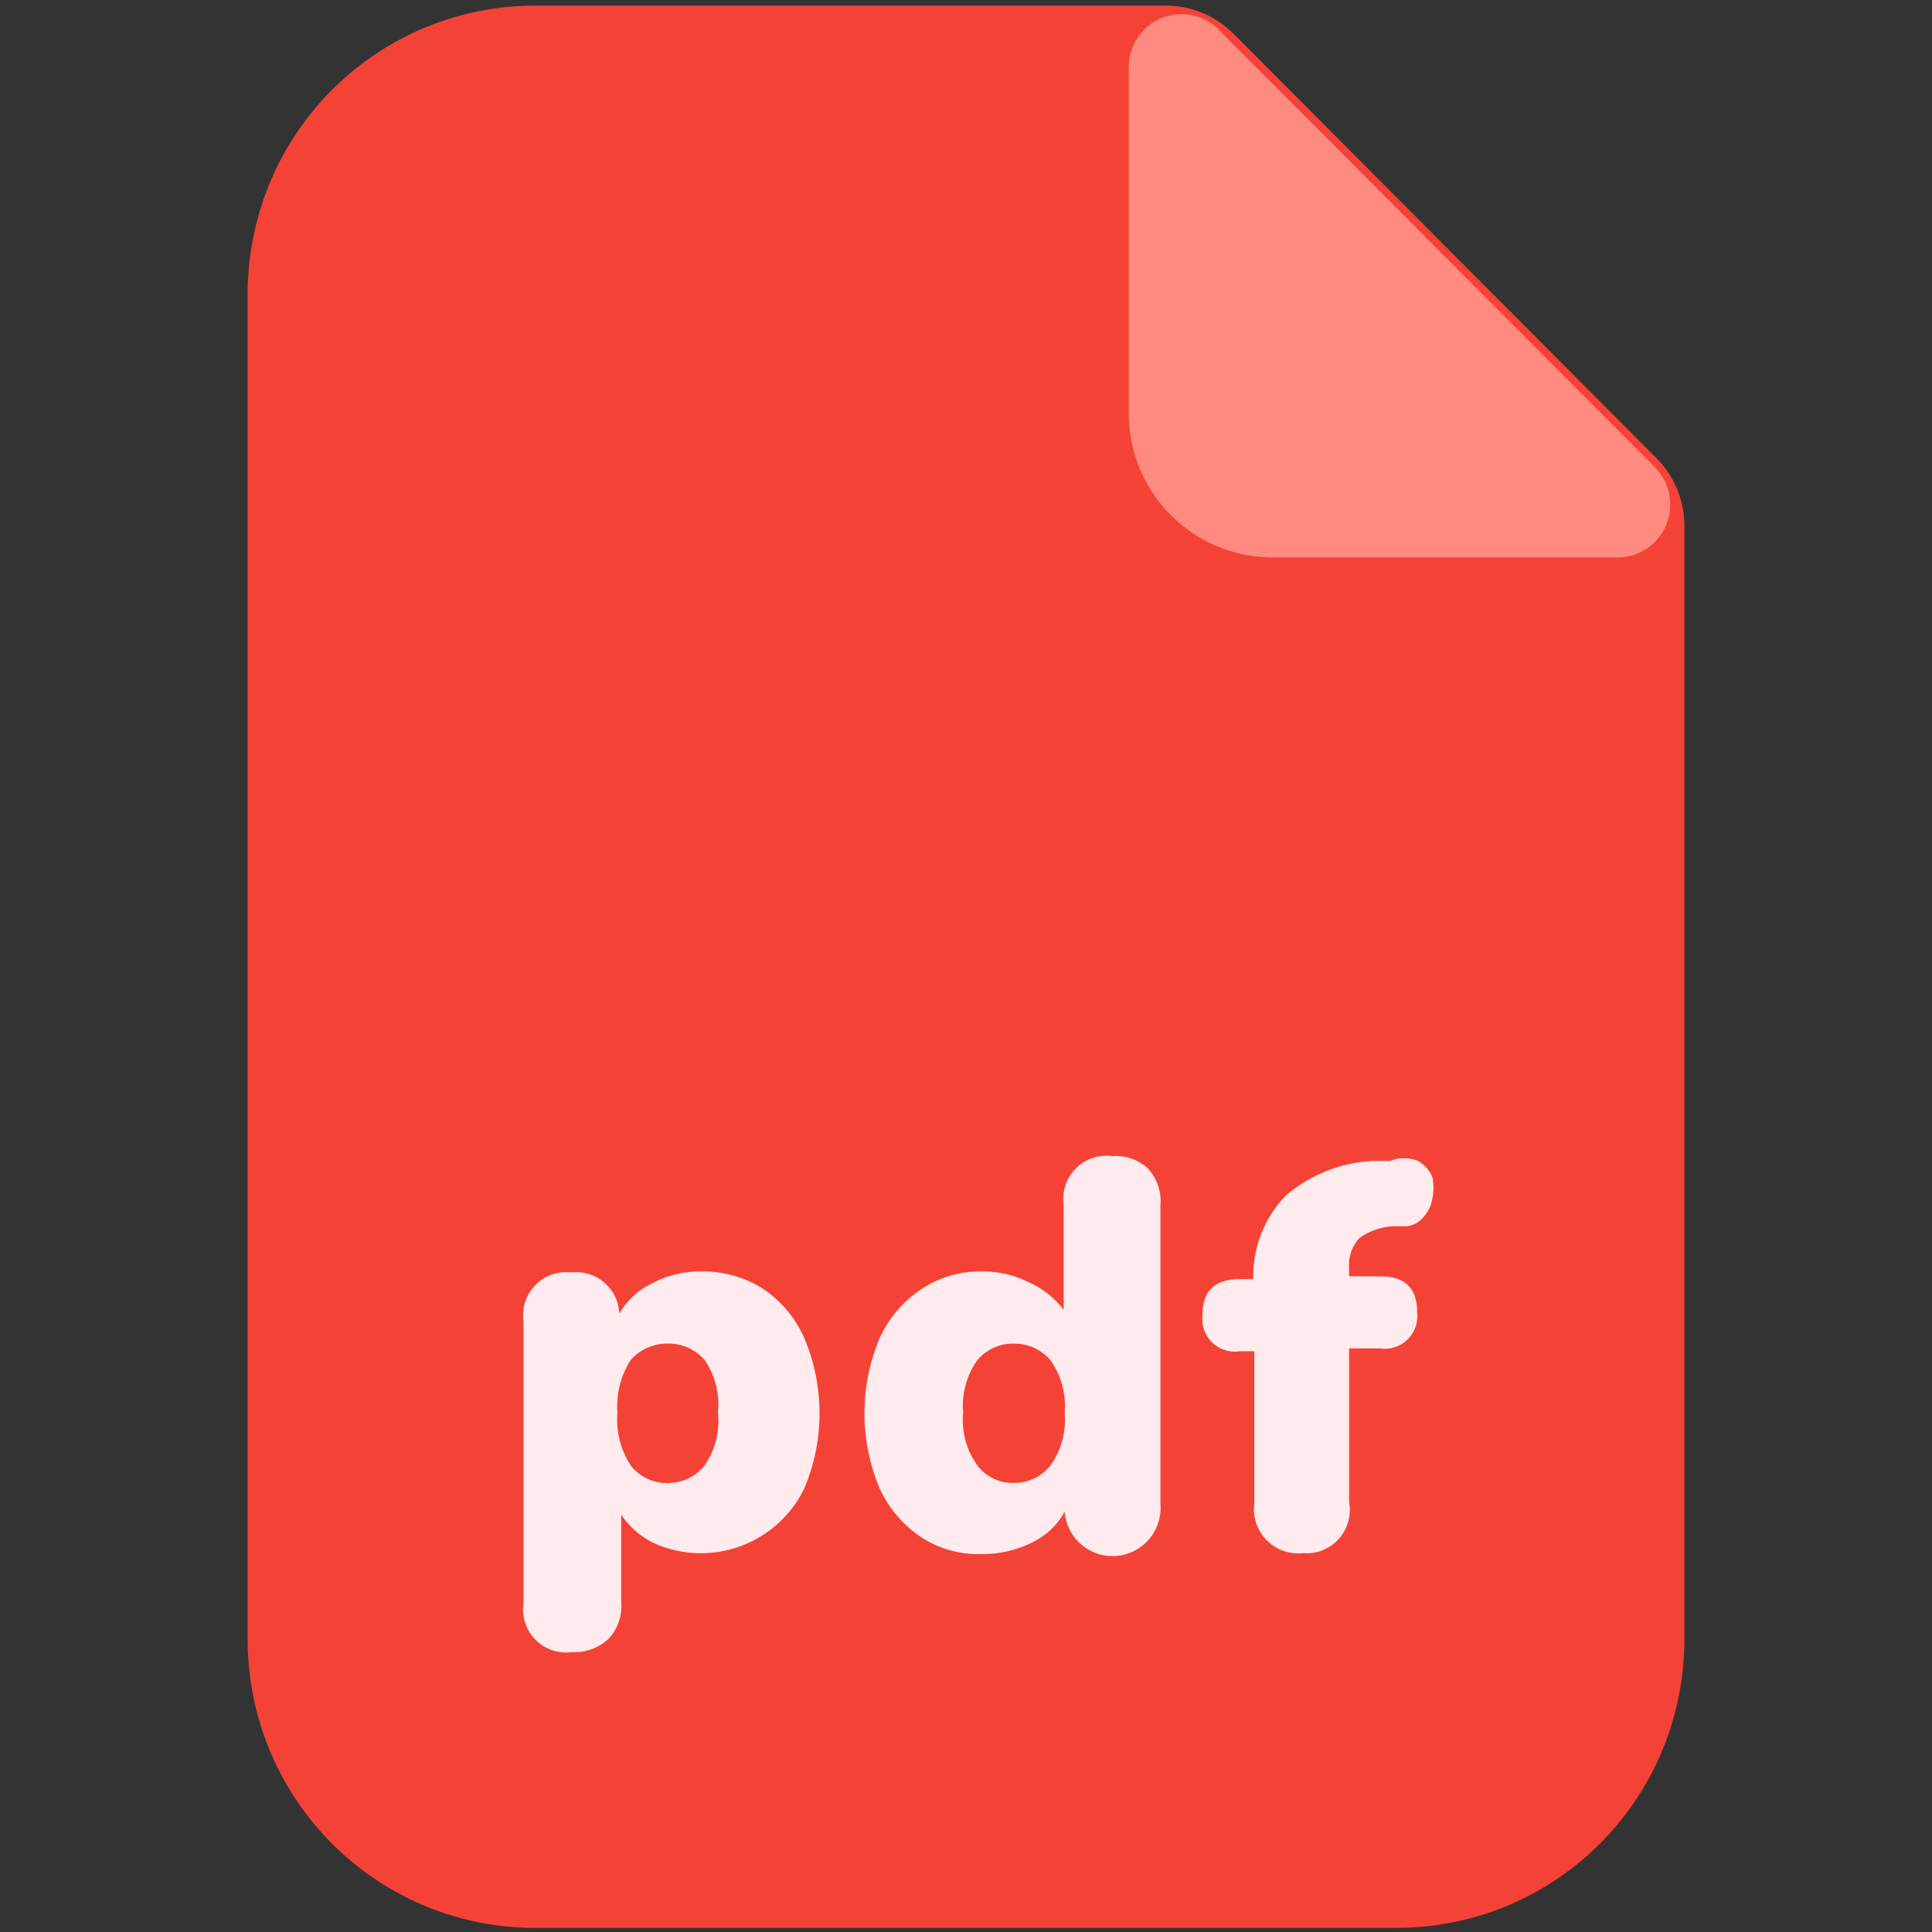 <svg width="48" height="48" xmlns="http://www.w3.org/2000/svg">
	<rect width="100%" height="100%" fill="#333333" stroke="none"/>
	<g id="svg_7">
		<path id="svg_1" fill="#f44336" d="m34.708,47.898l-21.416,0a7.139,7.164 0 0 1 -7.139,-7.164l0,-33.43a7.139,7.164 0 0 1 7.139,-7.164l15.682,0a2.38,2.388 0 0 1 1.666,0.692l10.518,10.554a2.38,2.388 0 0 1 0.69,1.671l0,27.675a7.139,7.164 0 0 1 -7.139,7.164z" class="cls-1"/>
		<path id="svg_2" fill="#ff8a80" d="m40.181,13.848l-8.567,0a3.569,3.582 0 0 1 -3.569,-3.582l0,-8.596a1.309,1.313 0 0 1 2.237,-0.931l10.827,10.865a1.309,1.313 0 0 1 -0.928,2.245z" class="cls-2"/>
		<path id="svg_3" fill="#ffebee" d="m14.22,41.045a1.071,1.075 0 0 1 -1.214,-1.218l0,-6.996a1.071,1.075 0 0 1 1.19,-1.218a1.071,1.075 0 0 1 1.19,1.027a1.856,1.863 0 0 1 0.833,-0.764a2.546,2.555 0 0 1 1.214,-0.287a2.784,2.794 0 0 1 1.523,0.43a2.856,2.865 0 0 1 1.023,1.218a4.759,4.776 0 0 1 0,3.749a2.856,2.865 0 0 1 -3.712,1.361a2.046,2.054 0 0 1 -0.833,-0.716l0,2.173a1.19,1.194 0 0 1 -0.309,0.907a1.237,1.242 0 0 1 -0.904,0.334zm2.38,-4.203a1.142,1.146 0 0 0 0.904,-0.43a1.927,1.934 0 0 0 0.333,-1.313a1.951,1.958 0 0 0 -0.333,-1.313a1.19,1.194 0 0 0 -0.904,-0.406a1.214,1.218 0 0 0 -0.928,0.406a2.118,2.125 0 0 0 -0.333,1.313a2.07,2.077 0 0 0 0.333,1.313a1.142,1.146 0 0 0 0.999,0.43l-0.071,0z" class="cls-3"/>
		<path id="svg_4" fill="#ffebee" d="m24.405,38.61a2.618,2.627 0 0 1 -1.499,-0.406a2.903,2.913 0 0 1 -1.047,-1.218a4.759,4.776 0 0 1 0,-3.749a2.903,2.913 0 0 1 1.047,-1.218a2.641,2.651 0 0 1 1.499,-0.43a2.522,2.531 0 0 1 1.19,0.287a2.165,2.173 0 0 1 0.833,0.669l0,-2.603a1.071,1.075 0 0 1 1.214,-1.218a1.166,1.17 0 0 1 0.88,0.31a1.19,1.194 0 0 1 0.309,0.907l0,7.426a1.19,1.194 0 0 1 -2.38,0.191a1.808,1.815 0 0 1 -0.809,0.764a2.713,2.722 0 0 1 -1.237,0.287zm0.785,-1.767a1.142,1.146 0 0 0 0.904,-0.43a1.904,1.91 0 0 0 0.357,-1.313a1.951,1.958 0 0 0 -0.357,-1.313a1.19,1.194 0 0 0 -0.904,-0.406a1.166,1.17 0 0 0 -0.904,0.406a1.951,1.958 0 0 0 -0.357,1.313a1.904,1.91 0 0 0 0.357,1.313a1.095,1.098 0 0 0 0.904,0.43z" class="cls-3"/>
		<path id="svg_5" fill="#ffebee" d="m32.376,38.586a1.095,1.098 0 0 1 -1.214,-1.218l0,-3.797l-0.357,0a0.809,0.812 0 0 1 -0.928,-0.907c0,-0.597 0.309,-0.884 0.928,-0.884l0.333,0a2.856,2.865 0 0 1 0.809,-2.077a3.617,3.63 0 0 1 2.189,-0.86l0.405,0a0.928,0.931 0 0 1 0.69,0a0.833,0.836 0 0 1 0.357,0.406a1.309,1.313 0 0 1 0,0.525a0.904,0.907 0 0 1 -0.214,0.454a0.642,0.645 0 0 1 -0.428,0.239l-0.19,0a1.571,1.576 0 0 0 -0.976,0.287a0.976,0.979 0 0 0 -0.262,0.74l0,0.215l0.761,0c0.619,0 0.928,0.287 0.928,0.884a0.809,0.812 0 0 1 -0.928,0.907l-0.761,0l0,3.821a1.071,1.075 0 0 1 -1.142,1.266z" class="cls-3"/>
	</g>
</svg>